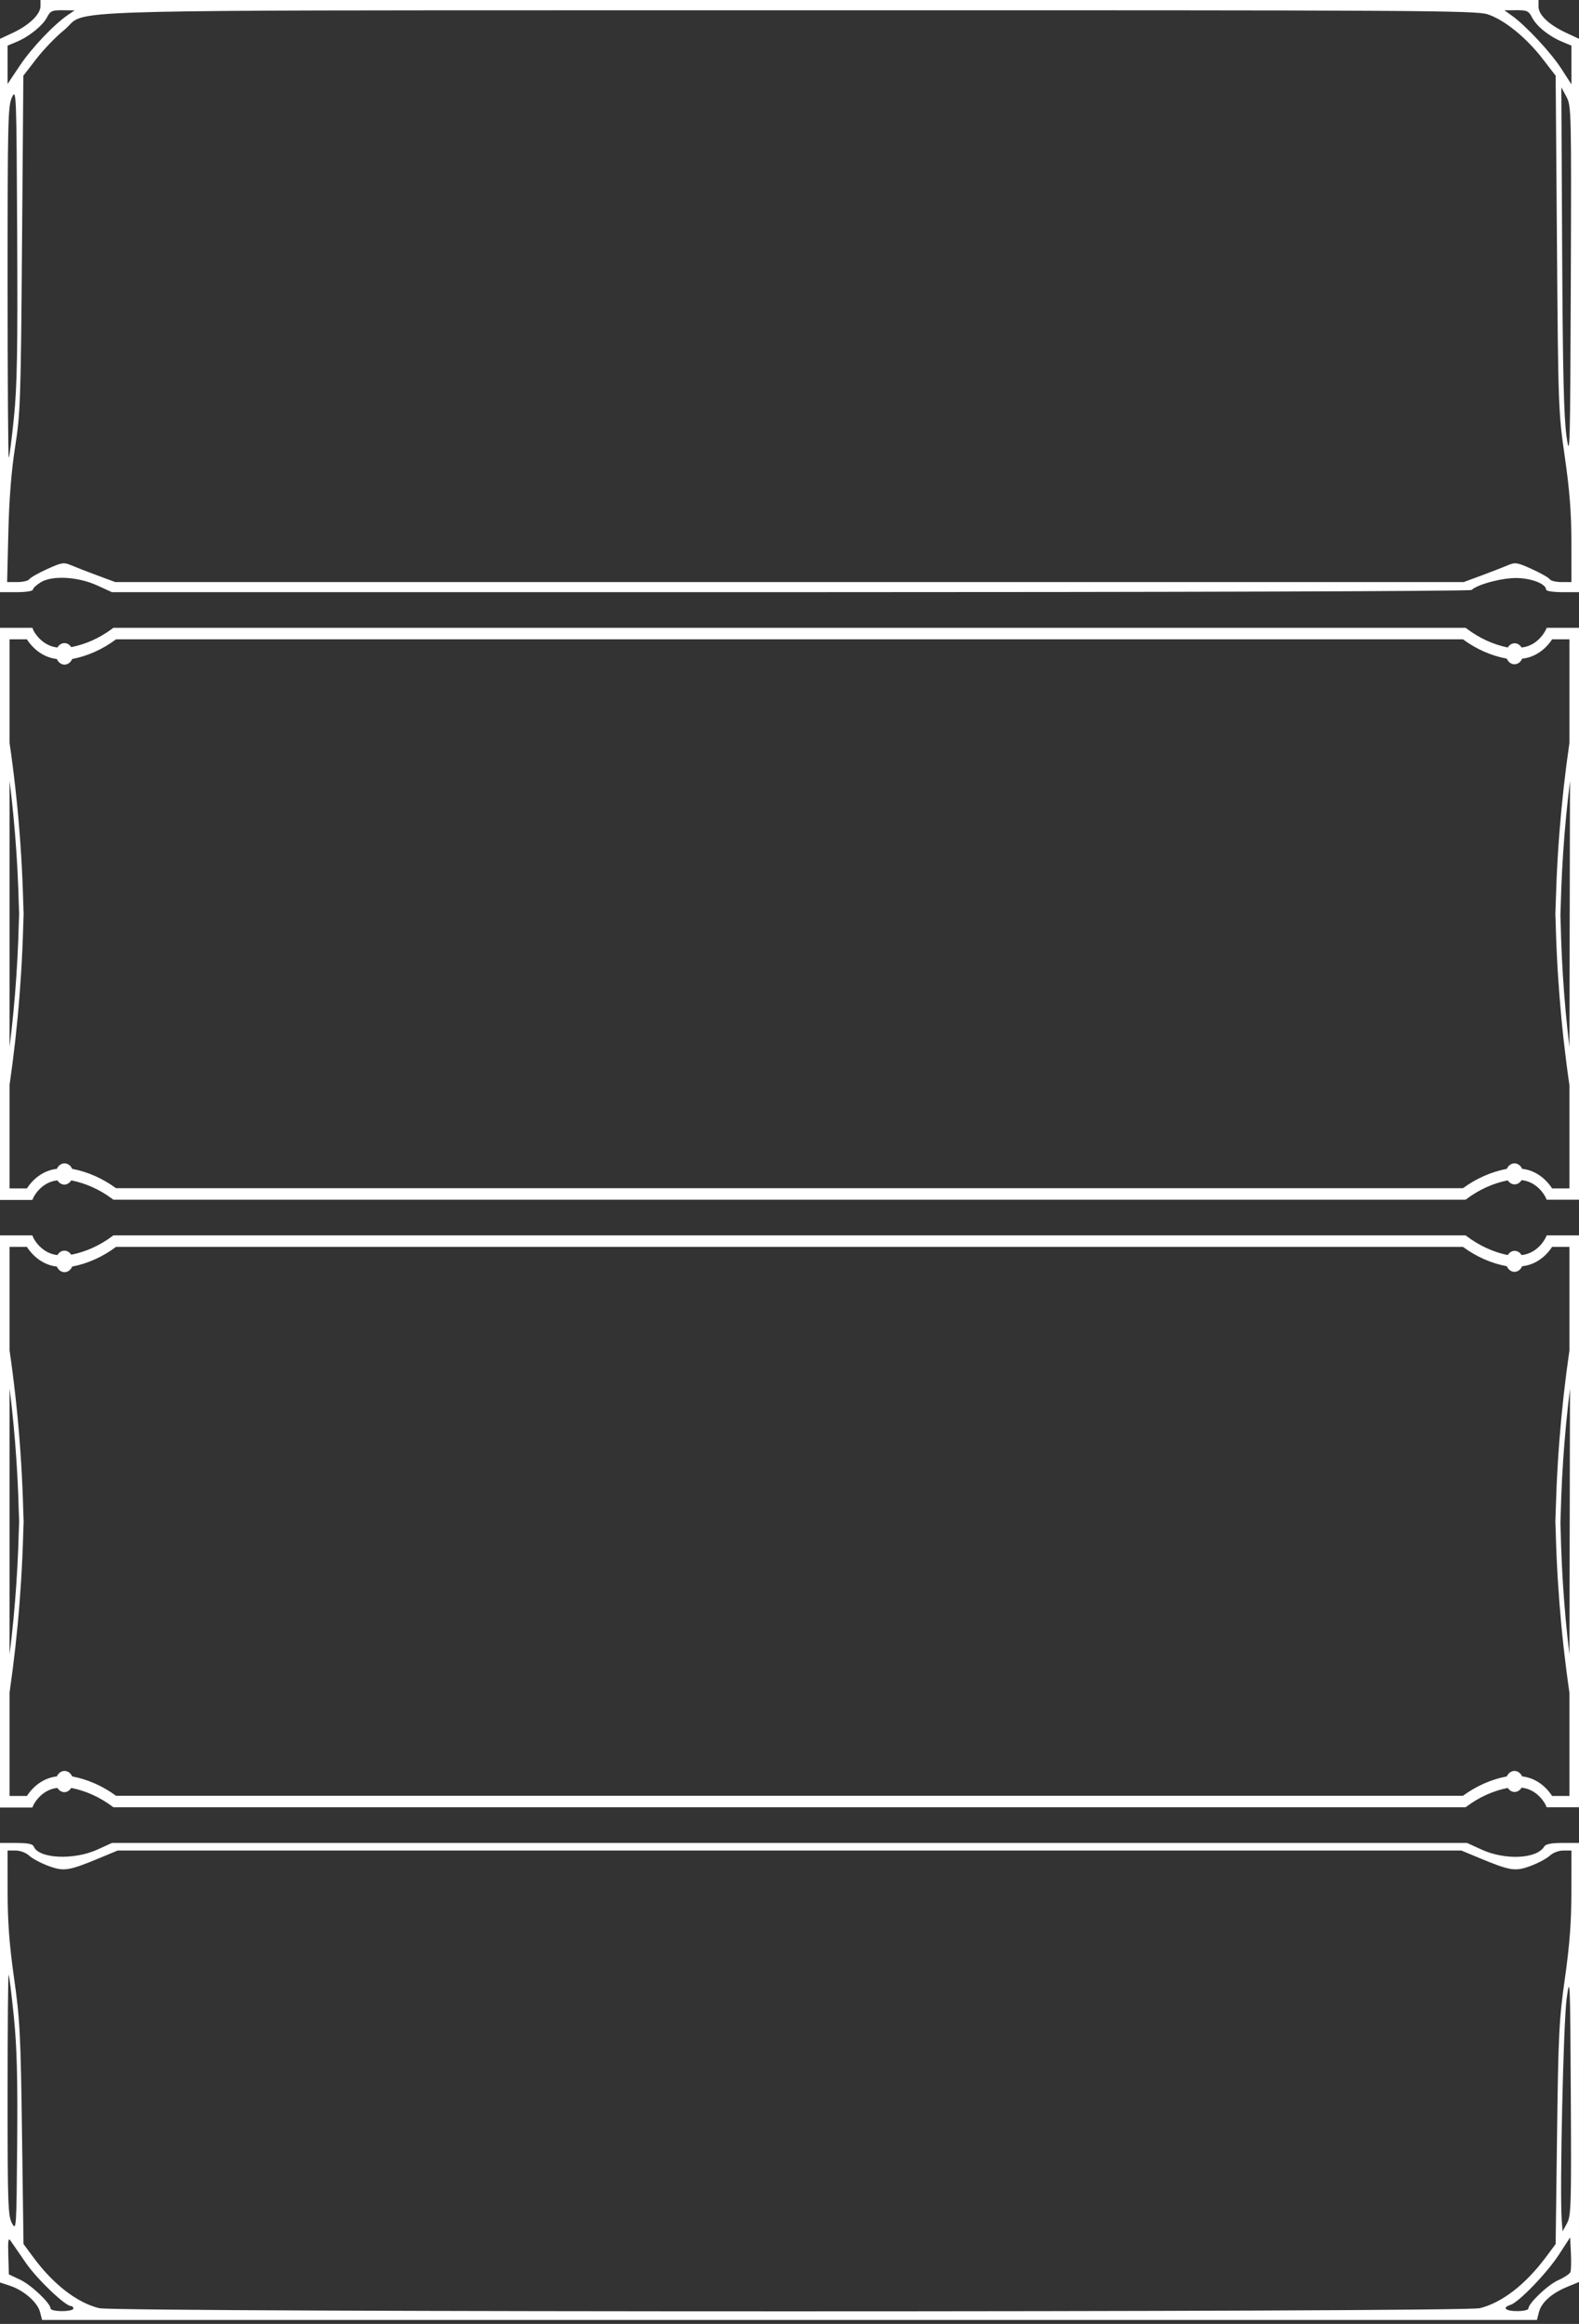<svg width="312" height="459" viewBox="0 0 312 459" fill="none" xmlns="http://www.w3.org/2000/svg">
<rect x="0" y="0" width="312" height="459" fill="#333333" stroke="none"/>
<path fill-rule="evenodd" clip-rule="evenodd" d="M8 1.211C8 2.813 5.78 4.963 2.586 6.458L0 7.669V62.316V116.963H3.25C5.114 116.963 6.5 116.747 6.5 116.456C6.5 116.177 7.201 115.523 8.057 115.002C10.348 113.609 15.421 113.897 19.22 115.636L22.121 116.963H156.211C232.314 116.963 290.506 116.774 290.775 116.525C292.016 115.381 296.93 114.096 299.795 114.168C302.759 114.242 305.5 115.35 305.5 116.475C305.5 116.743 306.963 116.963 308.75 116.963H312V62.316V7.669L309.423 6.461C306.03 4.873 304 2.941 304 1.299V0H156H8V1.211ZM304.806 11.612C301.536 7.379 297.207 3.879 293.933 2.822C291.593 2.066 280.338 2.002 155.818 2.03C143.035 2.033 131.427 2.033 120.884 2.033H120.882C21.758 2.032 16.727 2.032 14.102 4.545C13.962 4.679 13.828 4.821 13.688 4.97C13.408 5.267 13.1 5.593 12.654 5.953C11.07 7.228 8.614 9.774 7.194 11.612L4.613 14.954L4.354 48.089C4.113 79.062 4.024 81.681 2.995 88.222C2.254 92.928 1.813 98.453 1.651 105.092L1.409 114.964H3.426C4.534 114.964 5.598 114.711 5.789 114.402C5.98 114.093 7.561 113.194 9.304 112.404C12.246 111.07 12.589 111.018 14.111 111.666C15.012 112.05 17.331 112.95 19.262 113.664L22.775 114.964H156H289.225L292.738 113.664C294.67 112.95 296.988 112.05 297.889 111.666C299.411 111.018 299.754 111.07 302.696 112.404C304.439 113.194 306.021 114.093 306.212 114.402C306.403 114.711 307.445 114.964 308.53 114.964H310.5L310.495 107.091C310.491 101.289 310.148 96.853 309.193 90.222C307.928 81.446 307.889 80.409 307.642 48.089L307.387 14.954L304.806 11.612ZM302.737 3.473C303.631 5.202 306.053 7.153 308.652 8.238L310.5 9.011V12.83V16.65L308.484 13.532C306.433 10.359 301.466 5.036 298.75 3.101L297.25 2.031L299.612 2.015C301.729 2.001 302.054 2.152 302.737 3.473ZM309.54 86.223C310.201 90.872 310.259 88.765 310.379 56.091C310.504 21.805 310.483 20.915 309.509 19.102L308.51 17.245L308.67 49.234C308.791 73.48 309.001 82.435 309.54 86.223ZM2.752 82.448C2.321 86.695 1.863 90.276 1.734 90.404C1.606 90.533 1.5 74.976 1.5 55.833C1.5 23.717 1.567 20.885 2.375 19.193C3.221 17.419 3.255 18.303 3.393 46.042C3.509 69.274 3.387 76.195 2.752 82.448ZM3.959 12.903C6.285 9.427 10.743 4.75 13.5 2.894L14.75 2.052L12.388 2.025C10.287 2.002 9.945 2.156 9.293 3.417C8.437 5.07 5.743 7.238 3.25 8.28L1.5 9.011V12.794V16.579L3.959 12.903Z" fill="white"/>
<path fill-rule="evenodd" clip-rule="evenodd" d="M0 407.406V450.813L1.972 451.463C4.697 452.362 7.407 454.723 7.901 456.627L8.314 458.22H156H303.687L304.097 456.637C304.592 454.729 306.616 452.935 309.708 451.663L311.997 450.723L311.998 407.361L312 364H308.775C306.579 364 305.422 364.218 305.15 364.682C303.699 367.158 297.452 367.466 292.711 365.296L289.879 364H156H22.121L19.289 365.296C14.567 367.457 7.588 367.112 6.651 364.671C6.472 364.206 5.41 364 3.196 364H0V407.406ZM9.548 368.535C8.062 367.981 6.36 367.073 5.766 366.514C5.147 365.933 4.005 365.5 3.093 365.5H1.5L1.505 373.622C1.509 379.614 1.845 384.105 2.785 390.742C3.936 398.872 4.087 401.835 4.351 421.475L4.644 443.213L6.585 445.84C10.547 451.202 15.22 454.811 19.596 455.892C22.971 456.725 289.029 456.725 292.404 455.892C296.767 454.814 301.404 451.239 305.428 445.847L307.386 443.225L307.664 421.482C307.916 401.781 308.061 398.894 309.215 390.742C310.155 384.105 310.491 379.614 310.495 373.622L310.5 365.5H308.907C307.995 365.5 306.853 365.933 306.234 366.514C305.64 367.073 303.938 367.981 302.452 368.535C299.387 369.675 298.451 369.53 292.25 366.952L288.75 365.497H156H23.25L19.75 366.952C13.549 369.53 12.613 369.675 9.548 368.535ZM2.728 398.24C3.344 404.331 3.503 410.347 3.393 423.481C3.254 440.222 3.224 440.679 2.375 439.126C1.576 437.666 1.5 435.448 1.5 413.676C1.5 400.558 1.594 389.919 1.709 390.034C1.824 390.149 2.283 393.842 2.728 398.24ZM14.026 455.471C12.9 455.471 7.404 450.236 5.177 447.044C3.842 445.131 2.476 443.152 2.14 442.646C1.637 441.886 1.55 442.378 1.64 445.469L1.75 449.212L4.016 450.285C6.191 451.316 10 454.936 10 455.973C10 456.247 11.012 456.471 12.25 456.471C13.488 456.471 14.5 456.246 14.5 455.971C14.5 455.696 14.287 455.471 14.026 455.471ZM309.63 439.117L308.75 440.726L308.585 438.477C308.17 432.83 308.915 399.406 309.56 394.74C310.216 389.991 310.257 390.932 310.38 413.625C310.5 435.625 310.441 437.635 309.63 439.117ZM307.905 450.356C309.09 449.831 310.17 449.112 310.306 448.759C310.441 448.407 310.484 446.72 310.401 445.012L310.25 441.906L308.033 445.315C305.674 448.939 300.116 454.709 298.481 455.227C296.736 455.781 297.44 456.471 299.75 456.471C300.988 456.471 302 456.247 302 455.973C302 454.927 305.844 451.271 307.905 450.356Z" fill="white"/>
<path fill-rule="evenodd" clip-rule="evenodd" d="M310.108 206.783C308.985 197.437 308.391 188.01 308.33 178.567V182.524C308.427 173.062 309.059 163.62 310.222 154.262L310.108 206.783ZM310.108 234.726H306.685C305.972 233.628 305.078 232.718 304.059 232.053C303.041 231.387 301.919 230.982 300.764 230.861C300.616 230.534 300.398 230.26 300.131 230.069C299.865 229.879 299.561 229.778 299.251 229.778C298.941 229.778 298.636 229.879 298.37 230.069C298.104 230.26 297.885 230.534 297.737 230.861C294.67 231.443 291.727 232.74 289.074 234.681H22.926C20.273 232.74 17.33 231.443 14.263 230.861C14.115 230.534 13.896 230.26 13.63 230.069C13.364 229.879 13.059 229.778 12.749 229.778C12.439 229.778 12.135 229.879 11.869 230.069C11.602 230.26 11.384 230.534 11.236 230.861C10.082 230.985 8.961 231.391 7.942 232.056C6.924 232.721 6.03 233.63 5.315 234.726H1.892V214.264C3.603 202.472 4.533 190.536 4.672 178.567V182.524C4.539 170.525 3.609 158.558 1.892 146.736V126.274H5.315C6.028 127.374 6.922 128.288 7.94 128.956C8.958 129.625 10.08 130.035 11.236 130.162C11.379 130.496 11.596 130.776 11.863 130.971C12.13 131.167 12.437 131.27 12.749 131.27C13.062 131.27 13.369 131.167 13.636 130.971C13.902 130.776 14.119 130.496 14.263 130.162C17.337 129.569 20.282 128.248 22.926 126.274H289.074C291.723 128.224 294.668 129.522 297.737 130.093C297.881 130.427 298.098 130.708 298.365 130.903C298.631 131.099 298.938 131.202 299.251 131.202C299.563 131.202 299.87 131.099 300.137 130.903C300.404 130.708 300.621 130.427 300.764 130.093C301.916 129.978 303.036 129.58 304.054 128.923C305.073 128.266 305.968 127.364 306.685 126.274H310.108V146.736C308.393 158.543 307.463 170.494 307.328 182.478V178.567C307.464 190.559 308.394 202.518 310.108 214.332V234.726ZM1.892 154.217C3.055 163.575 3.687 173.017 3.783 182.478V178.567C3.685 188.013 3.053 197.44 1.892 206.783V154.217ZM305.625 124L305.342 124.591C304.816 125.529 304.121 126.312 303.309 126.883C302.497 127.454 301.588 127.797 300.65 127.888C300.494 127.63 300.289 127.419 300.053 127.274C299.816 127.129 299.554 127.054 299.288 127.054C299.023 127.054 298.761 127.129 298.524 127.274C298.287 127.419 298.083 127.63 297.927 127.888C295.043 127.302 292.285 126.034 289.812 124.159L289.585 124H22.415L22.188 124.159C19.711 126.01 16.953 127.254 14.073 127.82C13.913 127.565 13.704 127.36 13.465 127.221C13.226 127.082 12.963 127.013 12.697 127.019C12.431 127.026 12.171 127.108 11.937 127.259C11.702 127.41 11.501 127.626 11.35 127.888C10.415 127.794 9.509 127.451 8.698 126.885C7.887 126.319 7.19 125.543 6.658 124.614L6.394 124H0V237H6.394L6.658 236.409C7.186 235.475 7.882 234.696 8.694 234.129C9.506 233.563 10.413 233.223 11.35 233.135C11.51 233.394 11.718 233.604 11.958 233.75C12.197 233.896 12.462 233.973 12.73 233.976C12.993 233.968 13.25 233.888 13.483 233.743C13.716 233.597 13.918 233.389 14.073 233.135C16.953 233.7 19.711 234.944 22.188 236.795L22.415 236.955H289.585L289.812 236.795C292.289 234.944 295.047 233.7 297.927 233.135C298.086 233.38 298.29 233.58 298.522 233.717C298.755 233.855 299.01 233.928 299.27 233.931C299.538 233.928 299.803 233.851 300.042 233.705C300.282 233.559 300.49 233.348 300.65 233.089C301.587 233.177 302.494 233.517 303.306 234.084C304.118 234.651 304.814 235.43 305.342 236.363L305.606 236.955H312V124H305.625Z" fill="white"/>
<path fill-rule="evenodd" clip-rule="evenodd" d="M310.108 326.783C308.985 317.437 308.391 308.01 308.33 298.567V302.524C308.427 293.062 309.059 283.62 310.222 274.262L310.108 326.783ZM310.108 354.726H306.685C305.972 353.628 305.078 352.718 304.059 352.053C303.041 351.387 301.919 350.982 300.764 350.861C300.616 350.534 300.398 350.26 300.131 350.069C299.865 349.879 299.561 349.778 299.251 349.778C298.941 349.778 298.636 349.879 298.37 350.069C298.104 350.26 297.885 350.534 297.737 350.861C294.67 351.443 291.727 352.74 289.074 354.681H22.926C20.273 352.74 17.33 351.443 14.263 350.861C14.115 350.534 13.896 350.26 13.63 350.069C13.364 349.879 13.059 349.778 12.749 349.778C12.439 349.778 12.135 349.879 11.869 350.069C11.602 350.26 11.384 350.534 11.236 350.861C10.082 350.985 8.961 351.391 7.942 352.056C6.924 352.721 6.03 353.63 5.315 354.726H1.892V334.264C3.603 322.472 4.533 310.536 4.672 298.567V302.524C4.539 290.525 3.609 278.558 1.892 266.736V246.274H5.315C6.028 247.374 6.922 248.288 7.94 248.956C8.958 249.625 10.08 250.035 11.236 250.162C11.379 250.496 11.596 250.776 11.863 250.971C12.13 251.167 12.437 251.27 12.749 251.27C13.062 251.27 13.369 251.167 13.636 250.971C13.902 250.776 14.119 250.496 14.263 250.162C17.337 249.569 20.282 248.248 22.926 246.274H289.074C291.723 248.224 294.668 249.522 297.737 250.093C297.881 250.427 298.098 250.708 298.365 250.903C298.631 251.099 298.938 251.202 299.251 251.202C299.563 251.202 299.87 251.099 300.137 250.903C300.404 250.708 300.621 250.427 300.764 250.093C301.916 249.978 303.036 249.58 304.054 248.923C305.073 248.266 305.968 247.364 306.685 246.274H310.108V266.736C308.393 278.543 307.463 290.494 307.328 302.478V298.567C307.464 310.559 308.394 322.518 310.108 334.332V354.726ZM1.892 274.217C3.055 283.575 3.687 293.017 3.783 302.478V298.567C3.685 308.013 3.053 317.44 1.892 326.783V274.217ZM305.625 244L305.342 244.591C304.816 245.529 304.121 246.312 303.309 246.883C302.497 247.454 301.588 247.797 300.65 247.888C300.494 247.63 300.289 247.419 300.053 247.274C299.816 247.129 299.554 247.054 299.288 247.054C299.023 247.054 298.761 247.129 298.524 247.274C298.287 247.419 298.083 247.63 297.927 247.888C295.043 247.302 292.285 246.034 289.812 244.159L289.585 244H22.415L22.188 244.159C19.711 246.01 16.953 247.254 14.073 247.82C13.913 247.565 13.704 247.36 13.465 247.221C13.226 247.082 12.963 247.013 12.697 247.019C12.431 247.026 12.171 247.108 11.937 247.259C11.702 247.41 11.501 247.626 11.35 247.888C10.415 247.794 9.509 247.451 8.698 246.885C7.887 246.319 7.19 245.543 6.658 244.614L6.394 244H0V357H6.394L6.658 356.409C7.186 355.475 7.882 354.696 8.694 354.129C9.506 353.563 10.413 353.223 11.35 353.135C11.51 353.394 11.718 353.604 11.958 353.75C12.197 353.896 12.462 353.973 12.73 353.976C12.993 353.968 13.25 353.888 13.483 353.743C13.716 353.597 13.918 353.389 14.073 353.135C16.953 353.7 19.711 354.944 22.188 356.795L22.415 356.955H289.585L289.812 356.795C292.289 354.944 295.047 353.7 297.927 353.135C298.086 353.38 298.29 353.58 298.522 353.717C298.755 353.855 299.01 353.928 299.27 353.931C299.538 353.928 299.803 353.851 300.042 353.705C300.282 353.559 300.49 353.348 300.65 353.089C301.587 353.177 302.494 353.517 303.306 354.084C304.118 354.651 304.814 355.43 305.342 356.363L305.606 356.955H312V244H305.625Z" fill="white"/>
</svg>
